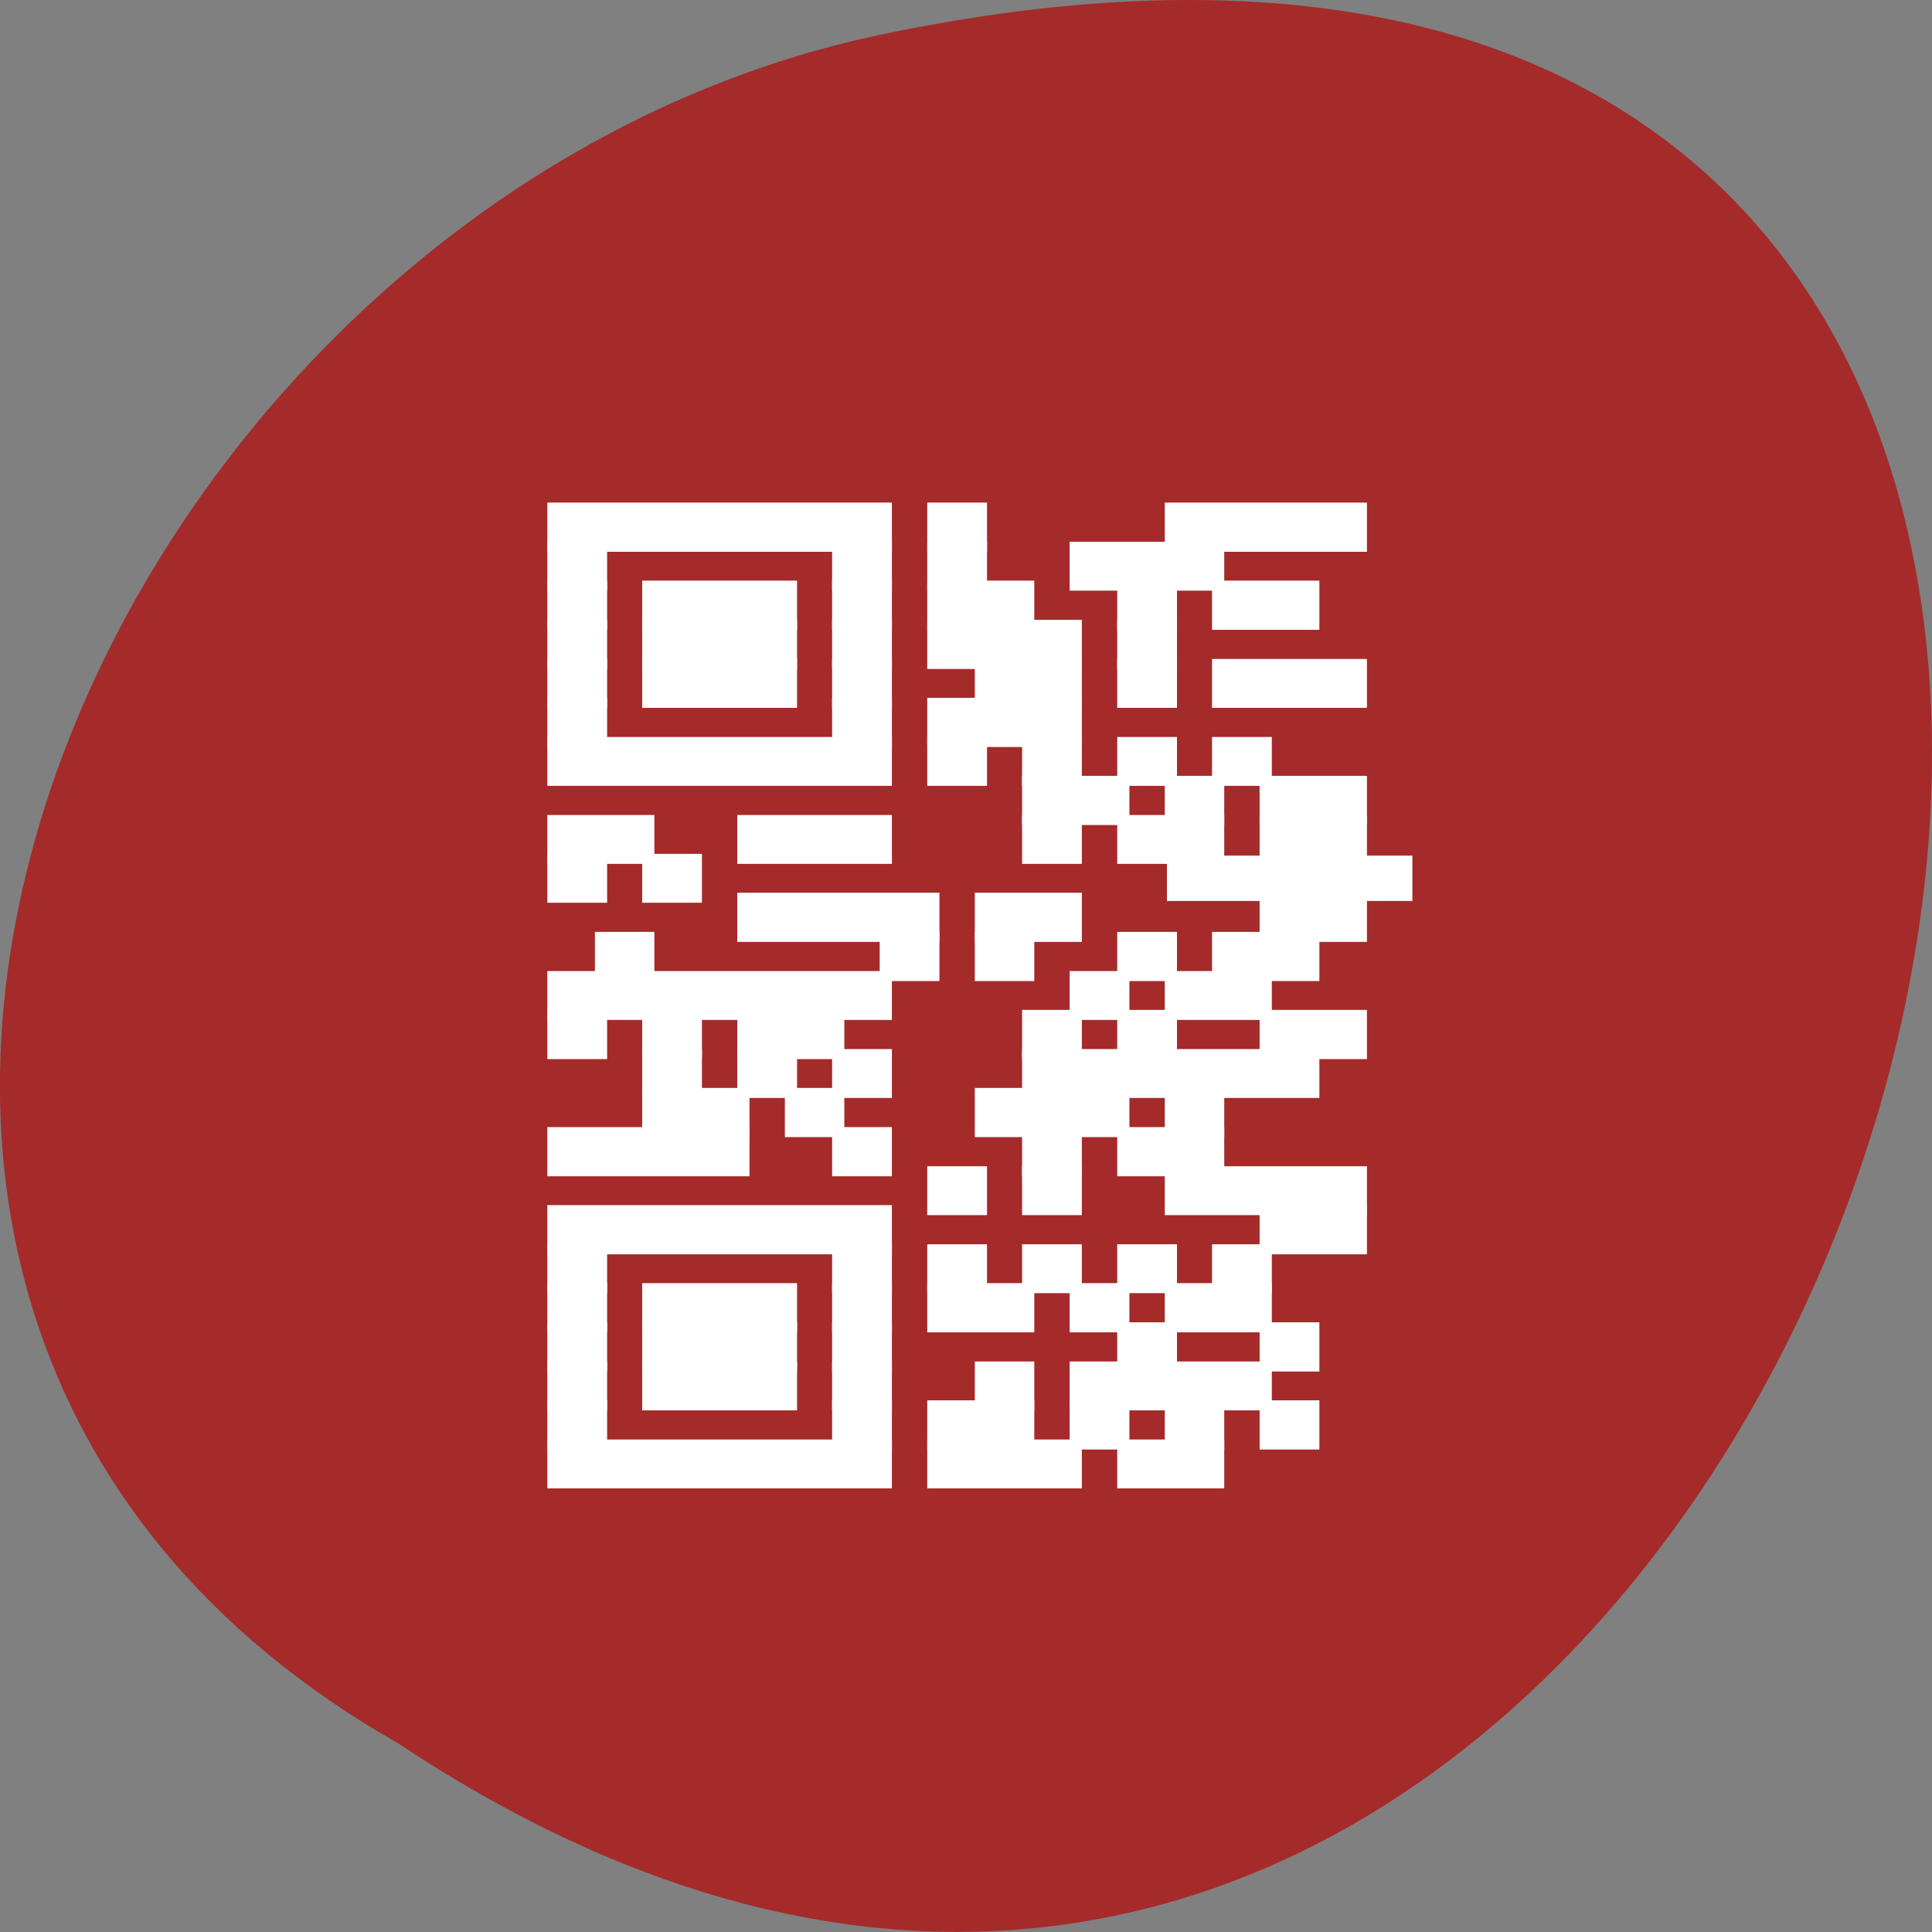 
<svg xmlns="http://www.w3.org/2000/svg" xmlns:xlink="http://www.w3.org/1999/xlink" width="24px" height="24px" viewBox="0 0 24 24" version="1.1">
<rect x="0" y="0" width="24" height="24" fill="#808080" stroke="none"/>
<g id="surface1">
<path style=" stroke:none;fill-rule:nonzero;fill:rgb(64.706%,16.471%,16.471%);fill-opacity:1;" d="M 4.945 21.656 C 22.992 33.656 34.102 -4.602 10.781 0.465 C 1.141 2.625 -4.711 16.156 4.945 21.656 Z M 4.945 21.656 "/>
<path style="fill-rule:nonzero;fill:rgb(100%,100%,100%);fill-opacity:1;stroke-width:1.5;stroke-linecap:butt;stroke-linejoin:miter;stroke:rgb(100%,100%,100%);stroke-opacity:1;stroke-miterlimit:2;" d="M 46.971 -148.811 L 87.848 -148.811 L 87.848 -142.948 L 46.971 -142.948 Z M 46.971 -148.811 " transform="matrix(0.101,0,0,0.083,2.131,18.657)"/>
<path style="fill-rule:nonzero;fill:rgb(100%,100%,100%);fill-opacity:1;stroke-width:1.5;stroke-linecap:butt;stroke-linejoin:miter;stroke:rgb(100%,100%,100%);stroke-opacity:1;stroke-miterlimit:2;" d="M 93.698 -148.811 L 99.549 -148.811 L 99.549 -142.948 L 93.698 -142.948 Z M 93.698 -148.811 " transform="matrix(0.101,0,0,0.083,2.131,18.657)"/>
<path style="fill-rule:nonzero;fill:rgb(100%,100%,100%);fill-opacity:1;stroke-width:1.5;stroke-linecap:butt;stroke-linejoin:miter;stroke:rgb(100%,100%,100%);stroke-opacity:1;stroke-miterlimit:2;" d="M 122.912 -148.811 L 146.276 -148.811 L 146.276 -142.948 L 122.912 -142.948 Z M 122.912 -148.811 " transform="matrix(0.101,0,0,0.083,2.131,18.657)"/>
<path style="fill-rule:nonzero;fill:rgb(100%,100%,100%);fill-opacity:1;stroke-width:1.5;stroke-linecap:butt;stroke-linejoin:miter;stroke:rgb(100%,100%,100%);stroke-opacity:1;stroke-miterlimit:2;" d="M 46.971 -142.948 L 52.822 -142.948 L 52.822 -137.133 L 46.971 -137.133 Z M 46.971 -142.948 " transform="matrix(0.101,0,0,0.083,2.131,18.657)"/>
<path style="fill-rule:nonzero;fill:rgb(100%,100%,100%);fill-opacity:1;stroke-width:1.5;stroke-linecap:butt;stroke-linejoin:miter;stroke:rgb(100%,100%,100%);stroke-opacity:1;stroke-miterlimit:2;" d="M 81.997 -142.948 L 87.848 -142.948 L 87.848 -137.133 L 81.997 -137.133 Z M 81.997 -142.948 " transform="matrix(0.101,0,0,0.083,2.131,18.657)"/>
<path style="fill-rule:nonzero;fill:rgb(100%,100%,100%);fill-opacity:1;stroke-width:1.5;stroke-linecap:butt;stroke-linejoin:miter;stroke:rgb(100%,100%,100%);stroke-opacity:1;stroke-miterlimit:2;" d="M 93.698 -142.948 L 99.549 -142.948 L 99.549 -137.133 L 93.698 -137.133 Z M 93.698 -142.948 " transform="matrix(0.101,0,0,0.083,2.131,18.657)"/>
<path style="fill-rule:nonzero;fill:rgb(100%,100%,100%);fill-opacity:1;stroke-width:1.5;stroke-linecap:butt;stroke-linejoin:miter;stroke:rgb(100%,100%,100%);stroke-opacity:1;stroke-miterlimit:2;" d="M 111.211 -142.948 L 128.724 -142.948 L 128.724 -137.133 L 111.211 -137.133 Z M 111.211 -142.948 " transform="matrix(0.101,0,0,0.083,2.131,18.657)"/>
<path style="fill-rule:nonzero;fill:rgb(100%,100%,100%);fill-opacity:1;stroke-width:1.5;stroke-linecap:butt;stroke-linejoin:miter;stroke:rgb(100%,100%,100%);stroke-opacity:1;stroke-miterlimit:2;" d="M 46.971 -137.133 L 52.822 -137.133 L 52.822 -131.271 L 46.971 -131.271 Z M 46.971 -137.133 " transform="matrix(0.101,0,0,0.083,2.131,18.657)"/>
<path style="fill-rule:nonzero;fill:rgb(100%,100%,100%);fill-opacity:1;stroke-width:1.5;stroke-linecap:butt;stroke-linejoin:miter;stroke:rgb(100%,100%,100%);stroke-opacity:1;stroke-miterlimit:2;" d="M 58.634 -137.133 L 76.185 -137.133 L 76.185 -131.271 L 58.634 -131.271 Z M 58.634 -137.133 " transform="matrix(0.101,0,0,0.083,2.131,18.657)"/>
<path style="fill-rule:nonzero;fill:rgb(100%,100%,100%);fill-opacity:1;stroke-width:1.5;stroke-linecap:butt;stroke-linejoin:miter;stroke:rgb(100%,100%,100%);stroke-opacity:1;stroke-miterlimit:2;" d="M 81.997 -137.133 L 87.848 -137.133 L 87.848 -131.271 L 81.997 -131.271 Z M 81.997 -137.133 " transform="matrix(0.101,0,0,0.083,2.131,18.657)"/>
<path style="fill-rule:nonzero;fill:rgb(100%,100%,100%);fill-opacity:1;stroke-width:1.5;stroke-linecap:butt;stroke-linejoin:miter;stroke:rgb(100%,100%,100%);stroke-opacity:1;stroke-miterlimit:2;" d="M 93.698 -137.133 L 105.361 -137.133 L 105.361 -131.271 L 93.698 -131.271 Z M 93.698 -137.133 " transform="matrix(0.101,0,0,0.083,2.131,18.657)"/>
<path style="fill-rule:nonzero;fill:rgb(100%,100%,100%);fill-opacity:1;stroke-width:1.5;stroke-linecap:butt;stroke-linejoin:miter;stroke:rgb(100%,100%,100%);stroke-opacity:1;stroke-miterlimit:2;" d="M 117.062 -137.133 L 122.912 -137.133 L 122.912 -131.271 L 117.062 -131.271 Z M 117.062 -137.133 " transform="matrix(0.101,0,0,0.083,2.131,18.657)"/>
<path style="fill-rule:nonzero;fill:rgb(100%,100%,100%);fill-opacity:1;stroke-width:1.5;stroke-linecap:butt;stroke-linejoin:miter;stroke:rgb(100%,100%,100%);stroke-opacity:1;stroke-miterlimit:2;" d="M 128.724 -137.133 L 140.425 -137.133 L 140.425 -131.271 L 128.724 -131.271 Z M 128.724 -137.133 " transform="matrix(0.101,0,0,0.083,2.131,18.657)"/>
<path style="fill-rule:nonzero;fill:rgb(100%,100%,100%);fill-opacity:1;stroke-width:1.5;stroke-linecap:butt;stroke-linejoin:miter;stroke:rgb(100%,100%,100%);stroke-opacity:1;stroke-miterlimit:2;" d="M 46.971 -131.271 L 52.822 -131.271 L 52.822 -125.409 L 46.971 -125.409 Z M 46.971 -131.271 " transform="matrix(0.101,0,0,0.083,2.131,18.657)"/>
<path style="fill-rule:nonzero;fill:rgb(100%,100%,100%);fill-opacity:1;stroke-width:1.5;stroke-linecap:butt;stroke-linejoin:miter;stroke:rgb(100%,100%,100%);stroke-opacity:1;stroke-miterlimit:2;" d="M 58.634 -131.271 L 76.185 -131.271 L 76.185 -125.409 L 58.634 -125.409 Z M 58.634 -131.271 " transform="matrix(0.101,0,0,0.083,2.131,18.657)"/>
<path style="fill-rule:nonzero;fill:rgb(100%,100%,100%);fill-opacity:1;stroke-width:1.5;stroke-linecap:butt;stroke-linejoin:miter;stroke:rgb(100%,100%,100%);stroke-opacity:1;stroke-miterlimit:2;" d="M 81.997 -131.271 L 87.848 -131.271 L 87.848 -125.409 L 81.997 -125.409 Z M 81.997 -131.271 " transform="matrix(0.101,0,0,0.083,2.131,18.657)"/>
<path style="fill-rule:nonzero;fill:rgb(100%,100%,100%);fill-opacity:1;stroke-width:1.5;stroke-linecap:butt;stroke-linejoin:miter;stroke:rgb(100%,100%,100%);stroke-opacity:1;stroke-miterlimit:2;" d="M 93.698 -131.271 L 111.211 -131.271 L 111.211 -125.409 L 93.698 -125.409 Z M 93.698 -131.271 " transform="matrix(0.101,0,0,0.083,2.131,18.657)"/>
<path style="fill-rule:nonzero;fill:rgb(100%,100%,100%);fill-opacity:1;stroke-width:1.5;stroke-linecap:butt;stroke-linejoin:miter;stroke:rgb(100%,100%,100%);stroke-opacity:1;stroke-miterlimit:2;" d="M 117.062 -131.271 L 122.912 -131.271 L 122.912 -125.409 L 117.062 -125.409 Z M 117.062 -131.271 " transform="matrix(0.101,0,0,0.083,2.131,18.657)"/>
<path style="fill-rule:nonzero;fill:rgb(100%,100%,100%);fill-opacity:1;stroke-width:1.5;stroke-linecap:butt;stroke-linejoin:miter;stroke:rgb(100%,100%,100%);stroke-opacity:1;stroke-miterlimit:2;" d="M 46.971 -125.409 L 52.822 -125.409 L 52.822 -119.594 L 46.971 -119.594 Z M 46.971 -125.409 " transform="matrix(0.101,0,0,0.083,2.131,18.657)"/>
<path style="fill-rule:nonzero;fill:rgb(100%,100%,100%);fill-opacity:1;stroke-width:1.5;stroke-linecap:butt;stroke-linejoin:miter;stroke:rgb(100%,100%,100%);stroke-opacity:1;stroke-miterlimit:2;" d="M 58.634 -125.409 L 76.185 -125.409 L 76.185 -119.594 L 58.634 -119.594 Z M 58.634 -125.409 " transform="matrix(0.101,0,0,0.083,2.131,18.657)"/>
<path style="fill-rule:nonzero;fill:rgb(100%,100%,100%);fill-opacity:1;stroke-width:1.5;stroke-linecap:butt;stroke-linejoin:miter;stroke:rgb(100%,100%,100%);stroke-opacity:1;stroke-miterlimit:2;" d="M 81.997 -125.409 L 87.848 -125.409 L 87.848 -119.594 L 81.997 -119.594 Z M 81.997 -125.409 " transform="matrix(0.101,0,0,0.083,2.131,18.657)"/>
<path style="fill-rule:nonzero;fill:rgb(100%,100%,100%);fill-opacity:1;stroke-width:1.5;stroke-linecap:butt;stroke-linejoin:miter;stroke:rgb(100%,100%,100%);stroke-opacity:1;stroke-miterlimit:2;" d="M 99.549 -125.409 L 111.211 -125.409 L 111.211 -119.594 L 99.549 -119.594 Z M 99.549 -125.409 " transform="matrix(0.101,0,0,0.083,2.131,18.657)"/>
<path style="fill-rule:nonzero;fill:rgb(100%,100%,100%);fill-opacity:1;stroke-width:1.5;stroke-linecap:butt;stroke-linejoin:miter;stroke:rgb(100%,100%,100%);stroke-opacity:1;stroke-miterlimit:2;" d="M 117.062 -125.409 L 122.912 -125.409 L 122.912 -119.594 L 117.062 -119.594 Z M 117.062 -125.409 " transform="matrix(0.101,0,0,0.083,2.131,18.657)"/>
<path style="fill-rule:nonzero;fill:rgb(100%,100%,100%);fill-opacity:1;stroke-width:1.5;stroke-linecap:butt;stroke-linejoin:miter;stroke:rgb(100%,100%,100%);stroke-opacity:1;stroke-miterlimit:2;" d="M 128.724 -125.409 L 146.276 -125.409 L 146.276 -119.594 L 128.724 -119.594 Z M 128.724 -125.409 " transform="matrix(0.101,0,0,0.083,2.131,18.657)"/>
<path style="fill-rule:nonzero;fill:rgb(100%,100%,100%);fill-opacity:1;stroke-width:1.5;stroke-linecap:butt;stroke-linejoin:miter;stroke:rgb(100%,100%,100%);stroke-opacity:1;stroke-miterlimit:2;" d="M 46.971 -119.594 L 52.822 -119.594 L 52.822 -113.731 L 46.971 -113.731 Z M 46.971 -119.594 " transform="matrix(0.101,0,0,0.083,2.131,18.657)"/>
<path style="fill-rule:nonzero;fill:rgb(100%,100%,100%);fill-opacity:1;stroke-width:1.5;stroke-linecap:butt;stroke-linejoin:miter;stroke:rgb(100%,100%,100%);stroke-opacity:1;stroke-miterlimit:2;" d="M 81.997 -119.594 L 87.848 -119.594 L 87.848 -113.731 L 81.997 -113.731 Z M 81.997 -119.594 " transform="matrix(0.101,0,0,0.083,2.131,18.657)"/>
<path style="fill-rule:nonzero;fill:rgb(100%,100%,100%);fill-opacity:1;stroke-width:1.5;stroke-linecap:butt;stroke-linejoin:miter;stroke:rgb(100%,100%,100%);stroke-opacity:1;stroke-miterlimit:2;" d="M 93.698 -119.594 L 111.211 -119.594 L 111.211 -113.731 L 93.698 -113.731 Z M 93.698 -119.594 " transform="matrix(0.101,0,0,0.083,2.131,18.657)"/>
<path style="fill-rule:nonzero;fill:rgb(100%,100%,100%);fill-opacity:1;stroke-width:1.5;stroke-linecap:butt;stroke-linejoin:miter;stroke:rgb(100%,100%,100%);stroke-opacity:1;stroke-miterlimit:2;" d="M 46.971 -113.731 L 87.848 -113.731 L 87.848 -107.916 L 46.971 -107.916 Z M 46.971 -113.731 " transform="matrix(0.101,0,0,0.083,2.131,18.657)"/>
<path style="fill-rule:nonzero;fill:rgb(100%,100%,100%);fill-opacity:1;stroke-width:1.5;stroke-linecap:butt;stroke-linejoin:miter;stroke:rgb(100%,100%,100%);stroke-opacity:1;stroke-miterlimit:2;" d="M 93.698 -113.731 L 99.549 -113.731 L 99.549 -107.916 L 93.698 -107.916 Z M 93.698 -113.731 " transform="matrix(0.101,0,0,0.083,2.131,18.657)"/>
<path style="fill-rule:nonzero;fill:rgb(100%,100%,100%);fill-opacity:1;stroke-width:1.5;stroke-linecap:butt;stroke-linejoin:miter;stroke:rgb(100%,100%,100%);stroke-opacity:1;stroke-miterlimit:2;" d="M 105.361 -113.731 L 111.211 -113.731 L 111.211 -107.916 L 105.361 -107.916 Z M 105.361 -113.731 " transform="matrix(0.101,0,0,0.083,2.131,18.657)"/>
<path style="fill-rule:nonzero;fill:rgb(100%,100%,100%);fill-opacity:1;stroke-width:1.5;stroke-linecap:butt;stroke-linejoin:miter;stroke:rgb(100%,100%,100%);stroke-opacity:1;stroke-miterlimit:2;" d="M 117.062 -113.731 L 122.912 -113.731 L 122.912 -107.916 L 117.062 -107.916 Z M 117.062 -113.731 " transform="matrix(0.101,0,0,0.083,2.131,18.657)"/>
<path style="fill-rule:nonzero;fill:rgb(100%,100%,100%);fill-opacity:1;stroke-width:1.5;stroke-linecap:butt;stroke-linejoin:miter;stroke:rgb(100%,100%,100%);stroke-opacity:1;stroke-miterlimit:2;" d="M 128.724 -113.731 L 134.575 -113.731 L 134.575 -107.916 L 128.724 -107.916 Z M 128.724 -113.731 " transform="matrix(0.101,0,0,0.083,2.131,18.657)"/>
<path style="fill-rule:nonzero;fill:rgb(100%,100%,100%);fill-opacity:1;stroke-width:1.5;stroke-linecap:butt;stroke-linejoin:miter;stroke:rgb(100%,100%,100%);stroke-opacity:1;stroke-miterlimit:2;" d="M 105.361 -107.916 L 117.062 -107.916 L 117.062 -102.054 L 105.361 -102.054 Z M 105.361 -107.916 " transform="matrix(0.101,0,0,0.083,2.131,18.657)"/>
<path style="fill-rule:nonzero;fill:rgb(100%,100%,100%);fill-opacity:1;stroke-width:1.5;stroke-linecap:butt;stroke-linejoin:miter;stroke:rgb(100%,100%,100%);stroke-opacity:1;stroke-miterlimit:2;" d="M 122.912 -107.916 L 128.724 -107.916 L 128.724 -102.054 L 122.912 -102.054 Z M 122.912 -107.916 " transform="matrix(0.101,0,0,0.083,2.131,18.657)"/>
<path style="fill-rule:nonzero;fill:rgb(100%,100%,100%);fill-opacity:1;stroke-width:1.5;stroke-linecap:butt;stroke-linejoin:miter;stroke:rgb(100%,100%,100%);stroke-opacity:1;stroke-miterlimit:2;" d="M 134.575 -107.916 L 146.276 -107.916 L 146.276 -102.054 L 134.575 -102.054 Z M 134.575 -107.916 " transform="matrix(0.101,0,0,0.083,2.131,18.657)"/>
<path style="fill-rule:nonzero;fill:rgb(100%,100%,100%);fill-opacity:1;stroke-width:1.5;stroke-linecap:butt;stroke-linejoin:miter;stroke:rgb(100%,100%,100%);stroke-opacity:1;stroke-miterlimit:2;" d="M 46.971 -102.054 L 58.634 -102.054 L 58.634 -96.239 L 46.971 -96.239 Z M 46.971 -102.054 " transform="matrix(0.101,0,0,0.083,2.131,18.657)"/>
<path style="fill-rule:nonzero;fill:rgb(100%,100%,100%);fill-opacity:1;stroke-width:1.5;stroke-linecap:butt;stroke-linejoin:miter;stroke:rgb(100%,100%,100%);stroke-opacity:1;stroke-miterlimit:2;" d="M 70.335 -102.054 L 87.848 -102.054 L 87.848 -96.239 L 70.335 -96.239 Z M 70.335 -102.054 " transform="matrix(0.101,0,0,0.083,2.131,18.657)"/>
<path style="fill-rule:nonzero;fill:rgb(100%,100%,100%);fill-opacity:1;stroke-width:1.5;stroke-linecap:butt;stroke-linejoin:miter;stroke:rgb(100%,100%,100%);stroke-opacity:1;stroke-miterlimit:2;" d="M 105.361 -102.054 L 111.211 -102.054 L 111.211 -96.239 L 105.361 -96.239 Z M 105.361 -102.054 " transform="matrix(0.101,0,0,0.083,2.131,18.657)"/>
<path style="fill-rule:nonzero;fill:rgb(100%,100%,100%);fill-opacity:1;stroke-width:1.5;stroke-linecap:butt;stroke-linejoin:miter;stroke:rgb(100%,100%,100%);stroke-opacity:1;stroke-miterlimit:2;" d="M 117.062 -102.054 L 128.724 -102.054 L 128.724 -96.239 L 117.062 -96.239 Z M 117.062 -102.054 " transform="matrix(0.101,0,0,0.083,2.131,18.657)"/>
<path style="fill-rule:nonzero;fill:rgb(100%,100%,100%);fill-opacity:1;stroke-width:1.5;stroke-linecap:butt;stroke-linejoin:miter;stroke:rgb(100%,100%,100%);stroke-opacity:1;stroke-miterlimit:2;" d="M 134.575 -102.054 L 146.276 -102.054 L 146.276 -96.239 L 134.575 -96.239 Z M 134.575 -102.054 " transform="matrix(0.101,0,0,0.083,2.131,18.657)"/>
<path style="fill-rule:nonzero;fill:rgb(100%,100%,100%);fill-opacity:1;stroke-width:1.5;stroke-linecap:butt;stroke-linejoin:miter;stroke:rgb(100%,100%,100%);stroke-opacity:1;stroke-miterlimit:2;" d="M 46.971 -96.239 L 52.822 -96.239 L 52.822 -90.423 L 46.971 -90.423 Z M 46.971 -96.239 " transform="matrix(0.101,0,0,0.083,2.131,18.657)"/>
<path style="fill-rule:nonzero;fill:rgb(100%,100%,100%);fill-opacity:1;stroke-width:1.5;stroke-linecap:butt;stroke-linejoin:miter;stroke:rgb(100%,100%,100%);stroke-opacity:1;stroke-miterlimit:2;" d="M 58.634 -96.239 L 64.484 -96.239 L 64.484 -90.423 L 58.634 -90.423 Z M 58.634 -96.239 " transform="matrix(0.101,0,0,0.083,2.131,18.657)"/>
<path style="fill-rule:nonzero;fill:rgb(100%,100%,100%);fill-opacity:1;stroke-width:0.974;stroke-linecap:butt;stroke-linejoin:miter;stroke:rgb(100%,100%,100%);stroke-opacity:1;stroke-miterlimit:2;" d="M 122.912 -96.239 L 152.126 -96.239 L 152.126 -90.423 L 122.912 -90.423 Z M 122.912 -96.239 " transform="matrix(0.101,0,0,0.083,2.131,18.657)"/>
<path style="fill-rule:nonzero;fill:rgb(100%,100%,100%);fill-opacity:1;stroke-width:1.5;stroke-linecap:butt;stroke-linejoin:miter;stroke:rgb(100%,100%,100%);stroke-opacity:1;stroke-miterlimit:2;" d="M 70.335 -90.423 L 93.698 -90.423 L 93.698 -84.561 L 70.335 -84.561 Z M 70.335 -90.423 " transform="matrix(0.101,0,0,0.083,2.131,18.657)"/>
<path style="fill-rule:nonzero;fill:rgb(100%,100%,100%);fill-opacity:1;stroke-width:1.5;stroke-linecap:butt;stroke-linejoin:miter;stroke:rgb(100%,100%,100%);stroke-opacity:1;stroke-miterlimit:2;" d="M 99.549 -90.423 L 111.211 -90.423 L 111.211 -84.561 L 99.549 -84.561 Z M 99.549 -90.423 " transform="matrix(0.101,0,0,0.083,2.131,18.657)"/>
<path style="fill-rule:nonzero;fill:rgb(100%,100%,100%);fill-opacity:1;stroke-width:1.5;stroke-linecap:butt;stroke-linejoin:miter;stroke:rgb(100%,100%,100%);stroke-opacity:1;stroke-miterlimit:2;" d="M 134.575 -90.423 L 146.276 -90.423 L 146.276 -84.561 L 134.575 -84.561 Z M 134.575 -90.423 " transform="matrix(0.101,0,0,0.083,2.131,18.657)"/>
<path style="fill-rule:nonzero;fill:rgb(100%,100%,100%);fill-opacity:1;stroke-width:1.5;stroke-linecap:butt;stroke-linejoin:miter;stroke:rgb(100%,100%,100%);stroke-opacity:1;stroke-miterlimit:2;" d="M 52.822 -84.561 L 58.634 -84.561 L 58.634 -78.699 L 52.822 -78.699 Z M 52.822 -84.561 " transform="matrix(0.101,0,0,0.083,2.131,18.657)"/>
<path style="fill-rule:nonzero;fill:rgb(100%,100%,100%);fill-opacity:1;stroke-width:1.5;stroke-linecap:butt;stroke-linejoin:miter;stroke:rgb(100%,100%,100%);stroke-opacity:1;stroke-miterlimit:2;" d="M 87.848 -84.561 L 93.698 -84.561 L 93.698 -78.699 L 87.848 -78.699 Z M 87.848 -84.561 " transform="matrix(0.101,0,0,0.083,2.131,18.657)"/>
<path style="fill-rule:nonzero;fill:rgb(100%,100%,100%);fill-opacity:1;stroke-width:1.5;stroke-linecap:butt;stroke-linejoin:miter;stroke:rgb(100%,100%,100%);stroke-opacity:1;stroke-miterlimit:2;" d="M 99.549 -84.561 L 105.361 -84.561 L 105.361 -78.699 L 99.549 -78.699 Z M 99.549 -84.561 " transform="matrix(0.101,0,0,0.083,2.131,18.657)"/>
<path style="fill-rule:nonzero;fill:rgb(100%,100%,100%);fill-opacity:1;stroke-width:1.5;stroke-linecap:butt;stroke-linejoin:miter;stroke:rgb(100%,100%,100%);stroke-opacity:1;stroke-miterlimit:2;" d="M 117.062 -84.561 L 122.912 -84.561 L 122.912 -78.699 L 117.062 -78.699 Z M 117.062 -84.561 " transform="matrix(0.101,0,0,0.083,2.131,18.657)"/>
<path style="fill-rule:nonzero;fill:rgb(100%,100%,100%);fill-opacity:1;stroke-width:1.5;stroke-linecap:butt;stroke-linejoin:miter;stroke:rgb(100%,100%,100%);stroke-opacity:1;stroke-miterlimit:2;" d="M 128.724 -84.561 L 140.425 -84.561 L 140.425 -78.699 L 128.724 -78.699 Z M 128.724 -84.561 " transform="matrix(0.101,0,0,0.083,2.131,18.657)"/>
<path style="fill-rule:nonzero;fill:rgb(100%,100%,100%);fill-opacity:1;stroke-width:1.5;stroke-linecap:butt;stroke-linejoin:miter;stroke:rgb(100%,100%,100%);stroke-opacity:1;stroke-miterlimit:2;" d="M 46.971 -78.699 L 87.848 -78.699 L 87.848 -72.884 L 46.971 -72.884 Z M 46.971 -78.699 " transform="matrix(0.101,0,0,0.083,2.131,18.657)"/>
<path style="fill-rule:nonzero;fill:rgb(100%,100%,100%);fill-opacity:1;stroke-width:1.5;stroke-linecap:butt;stroke-linejoin:miter;stroke:rgb(100%,100%,100%);stroke-opacity:1;stroke-miterlimit:2;" d="M 111.211 -78.699 L 117.062 -78.699 L 117.062 -72.884 L 111.211 -72.884 Z M 111.211 -78.699 " transform="matrix(0.101,0,0,0.083,2.131,18.657)"/>
<path style="fill-rule:nonzero;fill:rgb(100%,100%,100%);fill-opacity:1;stroke-width:1.5;stroke-linecap:butt;stroke-linejoin:miter;stroke:rgb(100%,100%,100%);stroke-opacity:1;stroke-miterlimit:2;" d="M 122.912 -78.699 L 134.575 -78.699 L 134.575 -72.884 L 122.912 -72.884 Z M 122.912 -78.699 " transform="matrix(0.101,0,0,0.083,2.131,18.657)"/>
<path style="fill-rule:nonzero;fill:rgb(100%,100%,100%);fill-opacity:1;stroke-width:1.5;stroke-linecap:butt;stroke-linejoin:miter;stroke:rgb(100%,100%,100%);stroke-opacity:1;stroke-miterlimit:2;" d="M 46.971 -72.884 L 52.822 -72.884 L 52.822 -67.022 L 46.971 -67.022 Z M 46.971 -72.884 " transform="matrix(0.101,0,0,0.083,2.131,18.657)"/>
<path style="fill-rule:nonzero;fill:rgb(100%,100%,100%);fill-opacity:1;stroke-width:1.5;stroke-linecap:butt;stroke-linejoin:miter;stroke:rgb(100%,100%,100%);stroke-opacity:1;stroke-miterlimit:2;" d="M 58.634 -72.884 L 64.484 -72.884 L 64.484 -67.022 L 58.634 -67.022 Z M 58.634 -72.884 " transform="matrix(0.101,0,0,0.083,2.131,18.657)"/>
<path style="fill-rule:nonzero;fill:rgb(100%,100%,100%);fill-opacity:1;stroke-width:1.5;stroke-linecap:butt;stroke-linejoin:miter;stroke:rgb(100%,100%,100%);stroke-opacity:1;stroke-miterlimit:2;" d="M 70.335 -72.884 L 81.997 -72.884 L 81.997 -67.022 L 70.335 -67.022 Z M 70.335 -72.884 " transform="matrix(0.101,0,0,0.083,2.131,18.657)"/>
<path style="fill-rule:nonzero;fill:rgb(100%,100%,100%);fill-opacity:1;stroke-width:1.5;stroke-linecap:butt;stroke-linejoin:miter;stroke:rgb(100%,100%,100%);stroke-opacity:1;stroke-miterlimit:2;" d="M 105.361 -72.884 L 111.211 -72.884 L 111.211 -67.022 L 105.361 -67.022 Z M 105.361 -72.884 " transform="matrix(0.101,0,0,0.083,2.131,18.657)"/>
<path style="fill-rule:nonzero;fill:rgb(100%,100%,100%);fill-opacity:1;stroke-width:1.5;stroke-linecap:butt;stroke-linejoin:miter;stroke:rgb(100%,100%,100%);stroke-opacity:1;stroke-miterlimit:2;" d="M 117.062 -72.884 L 122.912 -72.884 L 122.912 -67.022 L 117.062 -67.022 Z M 117.062 -72.884 " transform="matrix(0.101,0,0,0.083,2.131,18.657)"/>
<path style="fill-rule:nonzero;fill:rgb(100%,100%,100%);fill-opacity:1;stroke-width:1.5;stroke-linecap:butt;stroke-linejoin:miter;stroke:rgb(100%,100%,100%);stroke-opacity:1;stroke-miterlimit:2;" d="M 134.575 -72.884 L 146.276 -72.884 L 146.276 -67.022 L 134.575 -67.022 Z M 134.575 -72.884 " transform="matrix(0.101,0,0,0.083,2.131,18.657)"/>
<path style="fill-rule:nonzero;fill:rgb(100%,100%,100%);fill-opacity:1;stroke-width:1.5;stroke-linecap:butt;stroke-linejoin:miter;stroke:rgb(100%,100%,100%);stroke-opacity:1;stroke-miterlimit:2;" d="M 58.634 -67.022 L 64.484 -67.022 L 64.484 -61.206 L 58.634 -61.206 Z M 58.634 -67.022 " transform="matrix(0.101,0,0,0.083,2.131,18.657)"/>
<path style="fill-rule:nonzero;fill:rgb(100%,100%,100%);fill-opacity:1;stroke-width:1.5;stroke-linecap:butt;stroke-linejoin:miter;stroke:rgb(100%,100%,100%);stroke-opacity:1;stroke-miterlimit:2;" d="M 70.335 -67.022 L 76.185 -67.022 L 76.185 -61.206 L 70.335 -61.206 Z M 70.335 -67.022 " transform="matrix(0.101,0,0,0.083,2.131,18.657)"/>
<path style="fill-rule:nonzero;fill:rgb(100%,100%,100%);fill-opacity:1;stroke-width:1.5;stroke-linecap:butt;stroke-linejoin:miter;stroke:rgb(100%,100%,100%);stroke-opacity:1;stroke-miterlimit:2;" d="M 81.997 -67.022 L 87.848 -67.022 L 87.848 -61.206 L 81.997 -61.206 Z M 81.997 -67.022 " transform="matrix(0.101,0,0,0.083,2.131,18.657)"/>
<path style="fill-rule:nonzero;fill:rgb(100%,100%,100%);fill-opacity:1;stroke-width:1.5;stroke-linecap:butt;stroke-linejoin:miter;stroke:rgb(100%,100%,100%);stroke-opacity:1;stroke-miterlimit:2;" d="M 105.361 -67.022 L 140.425 -67.022 L 140.425 -61.206 L 105.361 -61.206 Z M 105.361 -67.022 " transform="matrix(0.101,0,0,0.083,2.131,18.657)"/>
<path style="fill-rule:nonzero;fill:rgb(100%,100%,100%);fill-opacity:1;stroke-width:1.5;stroke-linecap:butt;stroke-linejoin:miter;stroke:rgb(100%,100%,100%);stroke-opacity:1;stroke-miterlimit:2;" d="M 58.634 -61.206 L 70.335 -61.206 L 70.335 -55.344 L 58.634 -55.344 Z M 58.634 -61.206 " transform="matrix(0.101,0,0,0.083,2.131,18.657)"/>
<path style="fill-rule:nonzero;fill:rgb(100%,100%,100%);fill-opacity:1;stroke-width:1.5;stroke-linecap:butt;stroke-linejoin:miter;stroke:rgb(100%,100%,100%);stroke-opacity:1;stroke-miterlimit:2;" d="M 76.185 -61.206 L 81.997 -61.206 L 81.997 -55.344 L 76.185 -55.344 Z M 76.185 -61.206 " transform="matrix(0.101,0,0,0.083,2.131,18.657)"/>
<path style="fill-rule:nonzero;fill:rgb(100%,100%,100%);fill-opacity:1;stroke-width:1.5;stroke-linecap:butt;stroke-linejoin:miter;stroke:rgb(100%,100%,100%);stroke-opacity:1;stroke-miterlimit:2;" d="M 99.549 -61.206 L 117.062 -61.206 L 117.062 -55.344 L 99.549 -55.344 Z M 99.549 -61.206 " transform="matrix(0.101,0,0,0.083,2.131,18.657)"/>
<path style="fill-rule:nonzero;fill:rgb(100%,100%,100%);fill-opacity:1;stroke-width:1.5;stroke-linecap:butt;stroke-linejoin:miter;stroke:rgb(100%,100%,100%);stroke-opacity:1;stroke-miterlimit:2;" d="M 122.912 -61.206 L 128.724 -61.206 L 128.724 -55.344 L 122.912 -55.344 Z M 122.912 -61.206 " transform="matrix(0.101,0,0,0.083,2.131,18.657)"/>
<path style="fill-rule:nonzero;fill:rgb(100%,100%,100%);fill-opacity:1;stroke-width:1.5;stroke-linecap:butt;stroke-linejoin:miter;stroke:rgb(100%,100%,100%);stroke-opacity:1;stroke-miterlimit:2;" d="M 46.971 -55.344 L 70.335 -55.344 L 70.335 -49.482 L 46.971 -49.482 Z M 46.971 -55.344 " transform="matrix(0.101,0,0,0.083,2.131,18.657)"/>
<path style="fill-rule:nonzero;fill:rgb(100%,100%,100%);fill-opacity:1;stroke-width:1.5;stroke-linecap:butt;stroke-linejoin:miter;stroke:rgb(100%,100%,100%);stroke-opacity:1;stroke-miterlimit:2;" d="M 81.997 -55.344 L 87.848 -55.344 L 87.848 -49.482 L 81.997 -49.482 Z M 81.997 -55.344 " transform="matrix(0.101,0,0,0.083,2.131,18.657)"/>
<path style="fill-rule:nonzero;fill:rgb(100%,100%,100%);fill-opacity:1;stroke-width:1.5;stroke-linecap:butt;stroke-linejoin:miter;stroke:rgb(100%,100%,100%);stroke-opacity:1;stroke-miterlimit:2;" d="M 105.361 -55.344 L 111.211 -55.344 L 111.211 -49.482 L 105.361 -49.482 Z M 105.361 -55.344 " transform="matrix(0.101,0,0,0.083,2.131,18.657)"/>
<path style="fill-rule:nonzero;fill:rgb(100%,100%,100%);fill-opacity:1;stroke-width:1.5;stroke-linecap:butt;stroke-linejoin:miter;stroke:rgb(100%,100%,100%);stroke-opacity:1;stroke-miterlimit:2;" d="M 117.062 -55.344 L 128.724 -55.344 L 128.724 -49.482 L 117.062 -49.482 Z M 117.062 -55.344 " transform="matrix(0.101,0,0,0.083,2.131,18.657)"/>
<path style="fill-rule:nonzero;fill:rgb(100%,100%,100%);fill-opacity:1;stroke-width:1.5;stroke-linecap:butt;stroke-linejoin:miter;stroke:rgb(100%,100%,100%);stroke-opacity:1;stroke-miterlimit:2;" d="M 93.698 -49.482 L 99.549 -49.482 L 99.549 -43.667 L 93.698 -43.667 Z M 93.698 -49.482 " transform="matrix(0.101,0,0,0.083,2.131,18.657)"/>
<path style="fill-rule:nonzero;fill:rgb(100%,100%,100%);fill-opacity:1;stroke-width:1.5;stroke-linecap:butt;stroke-linejoin:miter;stroke:rgb(100%,100%,100%);stroke-opacity:1;stroke-miterlimit:2;" d="M 105.361 -49.482 L 111.211 -49.482 L 111.211 -43.667 L 105.361 -43.667 Z M 105.361 -49.482 " transform="matrix(0.101,0,0,0.083,2.131,18.657)"/>
<path style="fill-rule:nonzero;fill:rgb(100%,100%,100%);fill-opacity:1;stroke-width:1.5;stroke-linecap:butt;stroke-linejoin:miter;stroke:rgb(100%,100%,100%);stroke-opacity:1;stroke-miterlimit:2;" d="M 122.912 -49.482 L 146.276 -49.482 L 146.276 -43.667 L 122.912 -43.667 Z M 122.912 -49.482 " transform="matrix(0.101,0,0,0.083,2.131,18.657)"/>
<path style="fill-rule:nonzero;fill:rgb(100%,100%,100%);fill-opacity:1;stroke-width:1.5;stroke-linecap:butt;stroke-linejoin:miter;stroke:rgb(100%,100%,100%);stroke-opacity:1;stroke-miterlimit:2;" d="M 46.971 -43.667 L 87.848 -43.667 L 87.848 -37.804 L 46.971 -37.804 Z M 46.971 -43.667 " transform="matrix(0.101,0,0,0.083,2.131,18.657)"/>
<path style="fill-rule:nonzero;fill:rgb(100%,100%,100%);fill-opacity:1;stroke-width:1.5;stroke-linecap:butt;stroke-linejoin:miter;stroke:rgb(100%,100%,100%);stroke-opacity:1;stroke-miterlimit:2;" d="M 134.575 -43.667 L 146.276 -43.667 L 146.276 -37.804 L 134.575 -37.804 Z M 134.575 -43.667 " transform="matrix(0.101,0,0,0.083,2.131,18.657)"/>
<path style="fill-rule:nonzero;fill:rgb(100%,100%,100%);fill-opacity:1;stroke-width:1.5;stroke-linecap:butt;stroke-linejoin:miter;stroke:rgb(100%,100%,100%);stroke-opacity:1;stroke-miterlimit:2;" d="M 46.971 -37.804 L 52.822 -37.804 L 52.822 -31.989 L 46.971 -31.989 Z M 46.971 -37.804 " transform="matrix(0.101,0,0,0.083,2.131,18.657)"/>
<path style="fill-rule:nonzero;fill:rgb(100%,100%,100%);fill-opacity:1;stroke-width:1.5;stroke-linecap:butt;stroke-linejoin:miter;stroke:rgb(100%,100%,100%);stroke-opacity:1;stroke-miterlimit:2;" d="M 81.997 -37.804 L 87.848 -37.804 L 87.848 -31.989 L 81.997 -31.989 Z M 81.997 -37.804 " transform="matrix(0.101,0,0,0.083,2.131,18.657)"/>
<path style="fill-rule:nonzero;fill:rgb(100%,100%,100%);fill-opacity:1;stroke-width:1.5;stroke-linecap:butt;stroke-linejoin:miter;stroke:rgb(100%,100%,100%);stroke-opacity:1;stroke-miterlimit:2;" d="M 93.698 -37.804 L 99.549 -37.804 L 99.549 -31.989 L 93.698 -31.989 Z M 93.698 -37.804 " transform="matrix(0.101,0,0,0.083,2.131,18.657)"/>
<path style="fill-rule:nonzero;fill:rgb(100%,100%,100%);fill-opacity:1;stroke-width:1.5;stroke-linecap:butt;stroke-linejoin:miter;stroke:rgb(100%,100%,100%);stroke-opacity:1;stroke-miterlimit:2;" d="M 105.361 -37.804 L 111.211 -37.804 L 111.211 -31.989 L 105.361 -31.989 Z M 105.361 -37.804 " transform="matrix(0.101,0,0,0.083,2.131,18.657)"/>
<path style="fill-rule:nonzero;fill:rgb(100%,100%,100%);fill-opacity:1;stroke-width:1.5;stroke-linecap:butt;stroke-linejoin:miter;stroke:rgb(100%,100%,100%);stroke-opacity:1;stroke-miterlimit:2;" d="M 117.062 -37.804 L 122.912 -37.804 L 122.912 -31.989 L 117.062 -31.989 Z M 117.062 -37.804 " transform="matrix(0.101,0,0,0.083,2.131,18.657)"/>
<path style="fill-rule:nonzero;fill:rgb(100%,100%,100%);fill-opacity:1;stroke-width:1.5;stroke-linecap:butt;stroke-linejoin:miter;stroke:rgb(100%,100%,100%);stroke-opacity:1;stroke-miterlimit:2;" d="M 128.724 -37.804 L 134.575 -37.804 L 134.575 -31.989 L 128.724 -31.989 Z M 128.724 -37.804 " transform="matrix(0.101,0,0,0.083,2.131,18.657)"/>
<path style="fill-rule:nonzero;fill:rgb(100%,100%,100%);fill-opacity:1;stroke-width:1.5;stroke-linecap:butt;stroke-linejoin:miter;stroke:rgb(100%,100%,100%);stroke-opacity:1;stroke-miterlimit:2;" d="M 46.971 -31.989 L 52.822 -31.989 L 52.822 -26.127 L 46.971 -26.127 Z M 46.971 -31.989 " transform="matrix(0.101,0,0,0.083,2.131,18.657)"/>
<path style="fill-rule:nonzero;fill:rgb(100%,100%,100%);fill-opacity:1;stroke-width:1.5;stroke-linecap:butt;stroke-linejoin:miter;stroke:rgb(100%,100%,100%);stroke-opacity:1;stroke-miterlimit:2;" d="M 58.634 -31.989 L 76.185 -31.989 L 76.185 -26.127 L 58.634 -26.127 Z M 58.634 -31.989 " transform="matrix(0.101,0,0,0.083,2.131,18.657)"/>
<path style="fill-rule:nonzero;fill:rgb(100%,100%,100%);fill-opacity:1;stroke-width:1.5;stroke-linecap:butt;stroke-linejoin:miter;stroke:rgb(100%,100%,100%);stroke-opacity:1;stroke-miterlimit:2;" d="M 81.997 -31.989 L 87.848 -31.989 L 87.848 -26.127 L 81.997 -26.127 Z M 81.997 -31.989 " transform="matrix(0.101,0,0,0.083,2.131,18.657)"/>
<path style="fill-rule:nonzero;fill:rgb(100%,100%,100%);fill-opacity:1;stroke-width:1.5;stroke-linecap:butt;stroke-linejoin:miter;stroke:rgb(100%,100%,100%);stroke-opacity:1;stroke-miterlimit:2;" d="M 93.698 -31.989 L 105.361 -31.989 L 105.361 -26.127 L 93.698 -26.127 Z M 93.698 -31.989 " transform="matrix(0.101,0,0,0.083,2.131,18.657)"/>
<path style="fill-rule:nonzero;fill:rgb(100%,100%,100%);fill-opacity:1;stroke-width:1.5;stroke-linecap:butt;stroke-linejoin:miter;stroke:rgb(100%,100%,100%);stroke-opacity:1;stroke-miterlimit:2;" d="M 111.211 -31.989 L 117.062 -31.989 L 117.062 -26.127 L 111.211 -26.127 Z M 111.211 -31.989 " transform="matrix(0.101,0,0,0.083,2.131,18.657)"/>
<path style="fill-rule:nonzero;fill:rgb(100%,100%,100%);fill-opacity:1;stroke-width:1.5;stroke-linecap:butt;stroke-linejoin:miter;stroke:rgb(100%,100%,100%);stroke-opacity:1;stroke-miterlimit:2;" d="M 122.912 -31.989 L 134.575 -31.989 L 134.575 -26.127 L 122.912 -26.127 Z M 122.912 -31.989 " transform="matrix(0.101,0,0,0.083,2.131,18.657)"/>
<path style="fill-rule:nonzero;fill:rgb(100%,100%,100%);fill-opacity:1;stroke-width:1.5;stroke-linecap:butt;stroke-linejoin:miter;stroke:rgb(100%,100%,100%);stroke-opacity:1;stroke-miterlimit:2;" d="M 46.971 -26.127 L 52.822 -26.127 L 52.822 -20.265 L 46.971 -20.265 Z M 46.971 -26.127 " transform="matrix(0.101,0,0,0.083,2.131,18.657)"/>
<path style="fill-rule:nonzero;fill:rgb(100%,100%,100%);fill-opacity:1;stroke-width:1.5;stroke-linecap:butt;stroke-linejoin:miter;stroke:rgb(100%,100%,100%);stroke-opacity:1;stroke-miterlimit:2;" d="M 58.634 -26.127 L 76.185 -26.127 L 76.185 -20.265 L 58.634 -20.265 Z M 58.634 -26.127 " transform="matrix(0.101,0,0,0.083,2.131,18.657)"/>
<path style="fill-rule:nonzero;fill:rgb(100%,100%,100%);fill-opacity:1;stroke-width:1.5;stroke-linecap:butt;stroke-linejoin:miter;stroke:rgb(100%,100%,100%);stroke-opacity:1;stroke-miterlimit:2;" d="M 81.997 -26.127 L 87.848 -26.127 L 87.848 -20.265 L 81.997 -20.265 Z M 81.997 -26.127 " transform="matrix(0.101,0,0,0.083,2.131,18.657)"/>
<path style="fill-rule:nonzero;fill:rgb(100%,100%,100%);fill-opacity:1;stroke-width:1.5;stroke-linecap:butt;stroke-linejoin:miter;stroke:rgb(100%,100%,100%);stroke-opacity:1;stroke-miterlimit:2;" d="M 117.062 -26.127 L 122.912 -26.127 L 122.912 -20.265 L 117.062 -20.265 Z M 117.062 -26.127 " transform="matrix(0.101,0,0,0.083,2.131,18.657)"/>
<path style="fill-rule:nonzero;fill:rgb(100%,100%,100%);fill-opacity:1;stroke-width:1.5;stroke-linecap:butt;stroke-linejoin:miter;stroke:rgb(100%,100%,100%);stroke-opacity:1;stroke-miterlimit:2;" d="M 134.575 -26.127 L 140.425 -26.127 L 140.425 -20.265 L 134.575 -20.265 Z M 134.575 -26.127 " transform="matrix(0.101,0,0,0.083,2.131,18.657)"/>
<path style="fill-rule:nonzero;fill:rgb(100%,100%,100%);fill-opacity:1;stroke-width:1.5;stroke-linecap:butt;stroke-linejoin:miter;stroke:rgb(100%,100%,100%);stroke-opacity:1;stroke-miterlimit:2;" d="M 46.971 -20.265 L 52.822 -20.265 L 52.822 -14.45 L 46.971 -14.45 Z M 46.971 -20.265 " transform="matrix(0.101,0,0,0.083,2.131,18.657)"/>
<path style="fill-rule:nonzero;fill:rgb(100%,100%,100%);fill-opacity:1;stroke-width:1.5;stroke-linecap:butt;stroke-linejoin:miter;stroke:rgb(100%,100%,100%);stroke-opacity:1;stroke-miterlimit:2;" d="M 58.634 -20.265 L 76.185 -20.265 L 76.185 -14.45 L 58.634 -14.45 Z M 58.634 -20.265 " transform="matrix(0.101,0,0,0.083,2.131,18.657)"/>
<path style="fill-rule:nonzero;fill:rgb(100%,100%,100%);fill-opacity:1;stroke-width:1.5;stroke-linecap:butt;stroke-linejoin:miter;stroke:rgb(100%,100%,100%);stroke-opacity:1;stroke-miterlimit:2;" d="M 81.997 -20.265 L 87.848 -20.265 L 87.848 -14.45 L 81.997 -14.45 Z M 81.997 -20.265 " transform="matrix(0.101,0,0,0.083,2.131,18.657)"/>
<path style="fill-rule:nonzero;fill:rgb(100%,100%,100%);fill-opacity:1;stroke-width:1.5;stroke-linecap:butt;stroke-linejoin:miter;stroke:rgb(100%,100%,100%);stroke-opacity:1;stroke-miterlimit:2;" d="M 99.549 -20.265 L 105.361 -20.265 L 105.361 -14.45 L 99.549 -14.45 Z M 99.549 -20.265 " transform="matrix(0.101,0,0,0.083,2.131,18.657)"/>
<path style="fill-rule:nonzero;fill:rgb(100%,100%,100%);fill-opacity:1;stroke-width:1.5;stroke-linecap:butt;stroke-linejoin:miter;stroke:rgb(100%,100%,100%);stroke-opacity:1;stroke-miterlimit:2;" d="M 111.211 -20.265 L 134.575 -20.265 L 134.575 -14.45 L 111.211 -14.45 Z M 111.211 -20.265 " transform="matrix(0.101,0,0,0.083,2.131,18.657)"/>
<path style="fill-rule:nonzero;fill:rgb(100%,100%,100%);fill-opacity:1;stroke-width:1.5;stroke-linecap:butt;stroke-linejoin:miter;stroke:rgb(100%,100%,100%);stroke-opacity:1;stroke-miterlimit:2;" d="M 46.971 -14.45 L 52.822 -14.45 L 52.822 -8.587 L 46.971 -8.587 Z M 46.971 -14.45 " transform="matrix(0.101,0,0,0.083,2.131,18.657)"/>
<path style="fill-rule:nonzero;fill:rgb(100%,100%,100%);fill-opacity:1;stroke-width:1.5;stroke-linecap:butt;stroke-linejoin:miter;stroke:rgb(100%,100%,100%);stroke-opacity:1;stroke-miterlimit:2;" d="M 81.997 -14.45 L 87.848 -14.45 L 87.848 -8.587 L 81.997 -8.587 Z M 81.997 -14.45 " transform="matrix(0.101,0,0,0.083,2.131,18.657)"/>
<path style="fill-rule:nonzero;fill:rgb(100%,100%,100%);fill-opacity:1;stroke-width:1.5;stroke-linecap:butt;stroke-linejoin:miter;stroke:rgb(100%,100%,100%);stroke-opacity:1;stroke-miterlimit:2;" d="M 93.698 -14.45 L 105.361 -14.45 L 105.361 -8.587 L 93.698 -8.587 Z M 93.698 -14.45 " transform="matrix(0.101,0,0,0.083,2.131,18.657)"/>
<path style="fill-rule:nonzero;fill:rgb(100%,100%,100%);fill-opacity:1;stroke-width:1.5;stroke-linecap:butt;stroke-linejoin:miter;stroke:rgb(100%,100%,100%);stroke-opacity:1;stroke-miterlimit:2;" d="M 111.211 -14.45 L 117.062 -14.45 L 117.062 -8.587 L 111.211 -8.587 Z M 111.211 -14.45 " transform="matrix(0.101,0,0,0.083,2.131,18.657)"/>
<path style="fill-rule:nonzero;fill:rgb(100%,100%,100%);fill-opacity:1;stroke-width:1.5;stroke-linecap:butt;stroke-linejoin:miter;stroke:rgb(100%,100%,100%);stroke-opacity:1;stroke-miterlimit:2;" d="M 122.912 -14.45 L 128.724 -14.45 L 128.724 -8.587 L 122.912 -8.587 Z M 122.912 -14.45 " transform="matrix(0.101,0,0,0.083,2.131,18.657)"/>
<path style="fill-rule:nonzero;fill:rgb(100%,100%,100%);fill-opacity:1;stroke-width:1.5;stroke-linecap:butt;stroke-linejoin:miter;stroke:rgb(100%,100%,100%);stroke-opacity:1;stroke-miterlimit:2;" d="M 134.575 -14.45 L 140.425 -14.45 L 140.425 -8.587 L 134.575 -8.587 Z M 134.575 -14.45 " transform="matrix(0.101,0,0,0.083,2.131,18.657)"/>
<path style="fill-rule:nonzero;fill:rgb(100%,100%,100%);fill-opacity:1;stroke-width:1.5;stroke-linecap:butt;stroke-linejoin:miter;stroke:rgb(100%,100%,100%);stroke-opacity:1;stroke-miterlimit:2;" d="M 46.971 -8.587 L 87.848 -8.587 L 87.848 -2.772 L 46.971 -2.772 Z M 46.971 -8.587 " transform="matrix(0.101,0,0,0.083,2.131,18.657)"/>
<path style="fill-rule:nonzero;fill:rgb(100%,100%,100%);fill-opacity:1;stroke-width:1.5;stroke-linecap:butt;stroke-linejoin:miter;stroke:rgb(100%,100%,100%);stroke-opacity:1;stroke-miterlimit:2;" d="M 93.698 -8.587 L 111.211 -8.587 L 111.211 -2.772 L 93.698 -2.772 Z M 93.698 -8.587 " transform="matrix(0.101,0,0,0.083,2.131,18.657)"/>
<path style="fill-rule:nonzero;fill:rgb(100%,100%,100%);fill-opacity:1;stroke-width:1.5;stroke-linecap:butt;stroke-linejoin:miter;stroke:rgb(100%,100%,100%);stroke-opacity:1;stroke-miterlimit:2;" d="M 117.062 -8.587 L 128.724 -8.587 L 128.724 -2.772 L 117.062 -2.772 Z M 117.062 -8.587 " transform="matrix(0.101,0,0,0.083,2.131,18.657)"/>
</g>
</svg>
